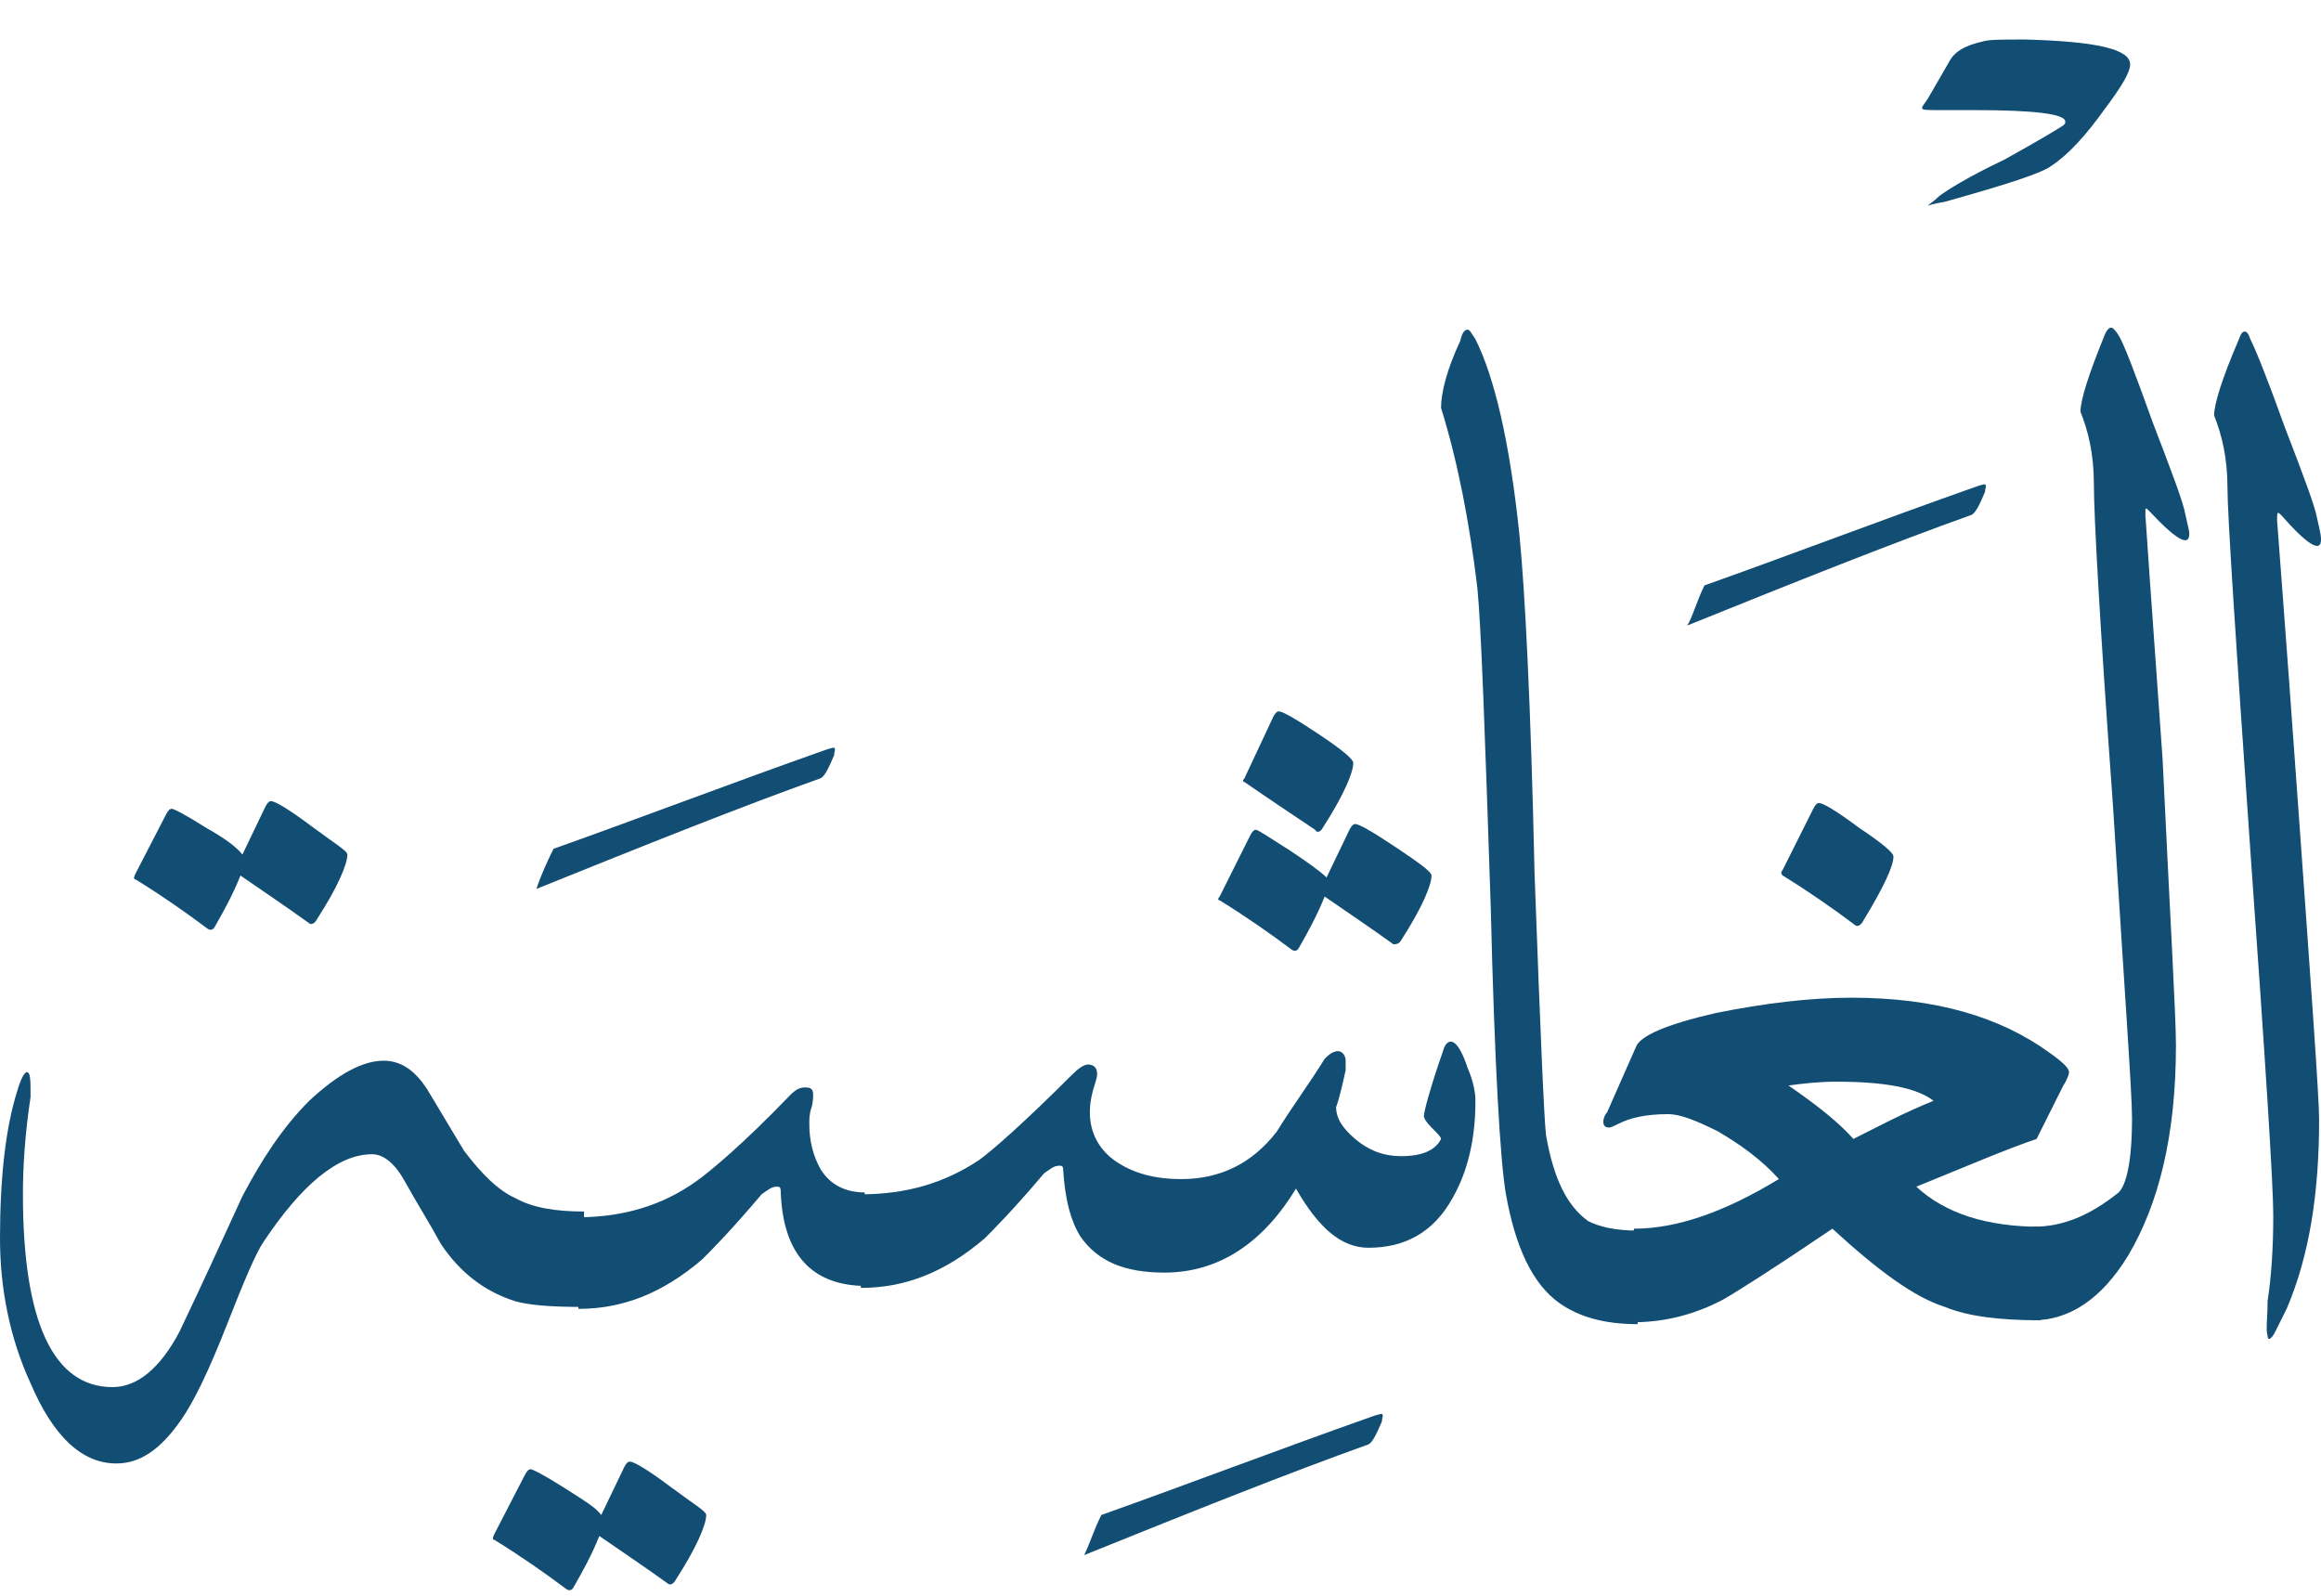 <svg width="48" height="33" viewBox="0 0 48 33" fill="none" xmlns="http://www.w3.org/2000/svg">
<path d="M5.013 17.672L5.487 16.685C5.526 16.606 5.566 16.567 5.605 16.567C5.684 16.567 5.96 16.725 6.434 17.08C6.908 17.435 7.184 17.593 7.184 17.672C7.184 17.869 6.987 18.343 6.552 19.014C6.513 19.093 6.434 19.133 6.394 19.093C5.96 18.777 5.487 18.462 4.973 18.106C4.816 18.501 4.618 18.856 4.46 19.133C4.421 19.212 4.381 19.251 4.302 19.212C3.829 18.856 3.316 18.501 2.802 18.185C2.763 18.185 2.763 18.146 2.802 18.067L3.434 16.843C3.473 16.764 3.513 16.725 3.552 16.725C3.592 16.725 3.829 16.843 4.263 17.119C4.618 17.317 4.894 17.514 5.013 17.672Z" fill="#124D73"/>
<path d="M12.039 27.027C11.368 27.027 10.934 26.988 10.658 26.909C10.026 26.712 9.513 26.317 9.118 25.725C8.882 25.29 8.605 24.856 8.368 24.422C8.171 24.067 7.934 23.869 7.697 23.869C6.987 23.869 6.237 24.501 5.447 25.685C5.289 25.922 5.053 26.475 4.697 27.383C4.342 28.29 4.026 28.962 3.75 29.356C3.316 29.988 2.882 30.264 2.408 30.264C1.697 30.264 1.105 29.712 0.632 28.606C0.197 27.659 0 26.633 0 25.606C0 24.343 0.118 23.317 0.355 22.567C0.434 22.29 0.513 22.172 0.553 22.172C0.632 22.172 0.632 22.33 0.632 22.685C0.513 23.475 0.474 24.146 0.474 24.698C0.474 27.343 1.105 28.685 2.329 28.685C2.842 28.685 3.316 28.29 3.711 27.54C4.145 26.633 4.579 25.685 5.013 24.738C5.408 23.988 5.842 23.317 6.395 22.764C6.987 22.212 7.5 21.935 7.934 21.935C8.289 21.935 8.605 22.133 8.882 22.606C9.118 23.001 9.355 23.396 9.592 23.79C9.947 24.264 10.303 24.619 10.658 24.777C11.013 24.975 11.487 25.054 12.079 25.054L12.039 27.027Z" fill="#124D73"/>
<path d="M11.447 17.553C13.224 16.922 15.079 16.211 17.092 15.501C17.211 15.461 17.25 15.461 17.25 15.461C17.29 15.501 17.25 15.54 17.25 15.619C17.132 15.896 17.053 16.053 16.974 16.093C15.316 16.685 13.342 17.475 11.092 18.383C11.171 18.146 11.29 17.869 11.447 17.553Z" fill="#124D73"/>
<path d="M12.434 31.33L12.908 30.343C12.947 30.264 12.987 30.225 13.026 30.225C13.105 30.225 13.381 30.383 13.855 30.738C14.329 31.093 14.605 31.251 14.605 31.33C14.605 31.527 14.408 32.001 13.973 32.672C13.934 32.751 13.855 32.79 13.816 32.751C13.381 32.435 12.908 32.119 12.395 31.764C12.237 32.159 12.039 32.514 11.881 32.79C11.842 32.869 11.803 32.909 11.723 32.869C11.25 32.514 10.737 32.159 10.223 31.843C10.184 31.843 10.184 31.804 10.223 31.725L10.855 30.501C10.895 30.422 10.934 30.383 10.973 30.383C11.013 30.383 11.25 30.501 11.684 30.777C12.118 31.054 12.316 31.172 12.434 31.33Z" fill="#124D73"/>
<path d="M17.921 26.593C16.776 26.593 16.184 25.922 16.145 24.619C16.145 24.54 16.105 24.54 16.066 24.54C15.947 24.54 15.868 24.619 15.75 24.698C15.118 25.448 14.684 25.883 14.526 26.04C13.697 26.751 12.868 27.067 11.961 27.067V25.172C12.868 25.172 13.697 24.935 14.408 24.422C14.684 24.225 15.355 23.672 16.342 22.646C16.461 22.527 16.54 22.488 16.658 22.488C16.776 22.488 16.816 22.527 16.816 22.646C16.816 22.685 16.816 22.804 16.776 22.922C16.737 23.04 16.737 23.159 16.737 23.238C16.737 23.593 16.816 23.909 16.974 24.185C17.171 24.501 17.487 24.659 17.882 24.659L17.921 26.593Z" fill="#124D73"/>
<path d="M22.776 31.33C24.552 30.698 26.408 29.988 28.421 29.277C28.539 29.238 28.579 29.238 28.579 29.238C28.618 29.277 28.579 29.317 28.579 29.396C28.46 29.672 28.381 29.83 28.302 29.869C26.645 30.462 24.671 31.251 22.421 32.159C22.539 31.922 22.618 31.646 22.776 31.33Z" fill="#124D73"/>
<path d="M27.434 18.146L27.908 17.159C27.948 17.08 27.987 17.04 28.026 17.04C28.105 17.04 28.382 17.198 28.855 17.514C29.329 17.83 29.605 18.027 29.605 18.106C29.605 18.304 29.408 18.777 28.974 19.448C28.934 19.527 28.855 19.527 28.816 19.527C28.382 19.212 27.908 18.896 27.395 18.54C27.237 18.935 27.04 19.29 26.882 19.567C26.842 19.646 26.803 19.685 26.724 19.646C26.25 19.29 25.737 18.935 25.224 18.619C25.184 18.619 25.184 18.58 25.224 18.54L25.855 17.277C25.895 17.198 25.934 17.159 25.974 17.159C26.013 17.159 26.25 17.317 26.684 17.593C27.04 17.83 27.316 18.027 27.434 18.146Z" fill="#124D73"/>
<path d="M25.737 16.172C25.697 16.172 25.697 16.133 25.737 16.093L26.329 14.83C26.368 14.751 26.408 14.711 26.447 14.711C26.526 14.711 26.802 14.869 27.276 15.185C27.75 15.501 27.987 15.698 27.987 15.777C27.987 15.975 27.789 16.448 27.355 17.119C27.316 17.198 27.237 17.238 27.197 17.159C26.724 16.843 26.25 16.527 25.737 16.172Z" fill="#124D73"/>
<path d="M24.079 26.317C23.25 26.317 22.697 26.08 22.342 25.567C22.145 25.251 22.026 24.817 21.987 24.185C21.987 24.106 21.947 24.106 21.908 24.106C21.789 24.106 21.71 24.185 21.592 24.264C20.96 25.014 20.526 25.448 20.368 25.606C19.539 26.317 18.71 26.633 17.803 26.633V24.698C18.75 24.698 19.539 24.461 20.25 23.988C20.526 23.79 21.197 23.198 22.184 22.212C22.302 22.093 22.421 22.014 22.5 22.014C22.658 22.014 22.737 22.133 22.658 22.369C22.579 22.606 22.539 22.804 22.539 23.001C22.539 23.435 22.737 23.79 23.092 24.027C23.447 24.264 23.881 24.383 24.434 24.383C25.224 24.383 25.895 24.067 26.408 23.396C26.724 22.883 27.079 22.409 27.395 21.896C27.513 21.777 27.592 21.738 27.671 21.738C27.75 21.738 27.829 21.817 27.829 21.935C27.829 22.014 27.829 22.093 27.829 22.133C27.71 22.685 27.631 22.922 27.631 22.883C27.631 23.119 27.75 23.317 28.026 23.554C28.302 23.79 28.618 23.909 28.974 23.909C29.408 23.909 29.684 23.79 29.802 23.554C29.802 23.514 29.724 23.435 29.605 23.317C29.487 23.198 29.447 23.119 29.447 23.08C29.447 23.001 29.566 22.527 29.842 21.738C29.881 21.58 29.96 21.54 30 21.54C30.118 21.54 30.237 21.738 30.355 22.093C30.474 22.369 30.513 22.606 30.513 22.764C30.513 23.554 30.355 24.225 30.039 24.777C29.645 25.488 29.052 25.803 28.302 25.803C27.75 25.803 27.276 25.409 26.802 24.58C26.131 25.685 25.224 26.317 24.079 26.317Z" fill="#124D73"/>
<path d="M31.973 23.475C32.131 24.383 32.408 24.935 32.842 25.251C33.079 25.369 33.394 25.448 33.868 25.448V27.383C33.158 27.383 32.644 27.225 32.25 26.948C31.697 26.554 31.342 25.804 31.144 24.698C31.026 24.027 30.908 22.014 30.829 18.738C30.71 15.146 30.631 12.935 30.552 12.146C30.394 10.843 30.158 9.58 29.802 8.435C29.802 8.119 29.921 7.646 30.197 7.054C30.236 6.896 30.276 6.817 30.355 6.817C30.394 6.817 30.434 6.896 30.513 7.014C30.908 7.804 31.223 9.146 31.421 11.04C31.539 12.225 31.658 14.554 31.736 18.067C31.855 21.343 31.934 23.159 31.973 23.475Z" fill="#124D73"/>
<path d="M35.25 12.106C37.026 11.475 38.881 10.764 40.895 10.054C41.013 10.014 41.052 10.014 41.052 10.014C41.092 10.054 41.052 10.093 41.052 10.172C40.934 10.448 40.855 10.606 40.776 10.646C39.118 11.238 37.145 12.027 34.895 12.935C35.013 12.738 35.092 12.422 35.25 12.106Z" fill="#124D73"/>
<path d="M36.868 18.106C36.829 18.067 36.829 18.027 36.868 17.988L37.5 16.725C37.539 16.646 37.579 16.606 37.618 16.606C37.697 16.606 37.974 16.764 38.447 17.119C38.921 17.435 39.158 17.633 39.158 17.712C39.158 17.909 38.96 18.343 38.526 19.054C38.487 19.133 38.408 19.172 38.368 19.133C37.895 18.777 37.381 18.422 36.868 18.106Z" fill="#124D73"/>
<path d="M39.987 22.764C39.631 22.488 38.96 22.369 37.974 22.369C37.618 22.369 37.263 22.409 36.987 22.448C37.618 22.882 38.053 23.238 38.329 23.553C38.881 23.277 39.395 23.001 39.987 22.764ZM37.895 25.409C36.671 26.238 35.921 26.711 35.645 26.869C35.053 27.185 34.421 27.343 33.789 27.343V25.409C34.697 25.409 35.684 25.053 36.789 24.382C36.434 23.988 36 23.672 35.526 23.396C35.053 23.159 34.737 23.04 34.5 23.04C34.026 23.04 33.71 23.119 33.474 23.238C33.395 23.277 33.316 23.317 33.276 23.317C33.197 23.317 33.158 23.277 33.158 23.198C33.158 23.119 33.197 23.04 33.237 23.001L33.829 21.659C33.908 21.422 34.46 21.185 35.487 20.948C36.474 20.751 37.421 20.632 38.289 20.632C40.026 20.632 41.368 21.027 42.395 21.777C42.671 21.974 42.789 22.093 42.789 22.172C42.789 22.211 42.75 22.33 42.671 22.448L42.118 23.553C41.526 23.751 40.697 24.106 39.631 24.54C40.224 25.093 41.092 25.369 42.197 25.369V27.303C41.368 27.303 40.697 27.224 40.224 27.027C39.592 26.83 38.842 26.277 37.895 25.409Z" fill="#124D73"/>
<path d="M44.053 1.33C44.053 1.488 43.895 1.764 43.54 2.238C43.145 2.79 42.79 3.185 42.434 3.422C42.237 3.58 41.487 3.817 40.224 4.172C39.987 4.212 39.869 4.251 39.869 4.251C39.908 4.212 39.987 4.172 40.105 4.054C40.263 3.935 40.698 3.659 41.447 3.304C42.158 2.909 42.553 2.672 42.671 2.593C42.711 2.554 42.711 2.554 42.711 2.514C42.711 2.356 42.079 2.277 40.816 2.277C40.816 2.277 40.579 2.277 40.105 2.277C39.869 2.277 39.75 2.277 39.75 2.238C39.75 2.198 39.79 2.159 39.869 2.04L40.303 1.29C40.421 1.054 40.658 0.935 41.013 0.856C41.132 0.817 41.408 0.817 41.882 0.817C43.342 0.856 44.053 1.014 44.053 1.33Z" fill="#124D73"/>
<path d="M45 21.619C45 23.475 44.645 24.896 44.013 25.962C43.461 26.869 42.789 27.304 42.039 27.304V25.369C42.671 25.369 43.224 25.133 43.816 24.659C43.974 24.501 44.092 24.027 44.092 23.119C44.092 22.606 43.934 20.435 43.697 16.646C43.421 12.856 43.303 10.646 43.303 10.014C43.303 9.383 43.184 8.909 43.026 8.514C43.026 8.277 43.184 7.764 43.539 6.896C43.579 6.817 43.618 6.777 43.658 6.777C43.697 6.777 43.737 6.817 43.816 6.935C43.934 7.133 44.171 7.764 44.526 8.751C44.921 9.777 45.158 10.409 45.197 10.646C45.237 10.843 45.276 10.961 45.276 11.04C45.276 11.317 45 11.159 44.447 10.567C44.368 10.488 44.368 10.488 44.368 10.646C44.368 10.685 44.487 12.383 44.724 15.698C44.882 19.014 45 20.988 45 21.619Z" fill="#124D73"/>
<path d="M46.066 10.093C46.066 9.461 45.947 8.988 45.79 8.593C45.79 8.356 45.947 7.843 46.303 7.014C46.342 6.896 46.382 6.856 46.421 6.856C46.461 6.856 46.5 6.896 46.539 7.014C46.658 7.251 46.895 7.843 47.25 8.83C47.645 9.856 47.882 10.488 47.921 10.725C47.961 10.922 48 11.04 48 11.159C48 11.435 47.724 11.277 47.171 10.646C47.092 10.567 47.092 10.606 47.092 10.764C47.092 10.804 47.25 12.777 47.526 16.646C47.803 20.514 47.961 22.685 47.961 23.159C47.961 24.659 47.763 25.961 47.289 27.067C47.171 27.303 47.092 27.461 47.053 27.54C46.974 27.698 46.895 27.738 46.895 27.619C46.855 27.501 46.895 27.264 46.895 26.909C46.974 26.396 47.013 25.803 47.013 25.133C47.013 24.501 46.855 22.014 46.539 17.593C46.224 13.093 46.066 10.606 46.066 10.093Z" fill="#124D73"/>
</svg>
